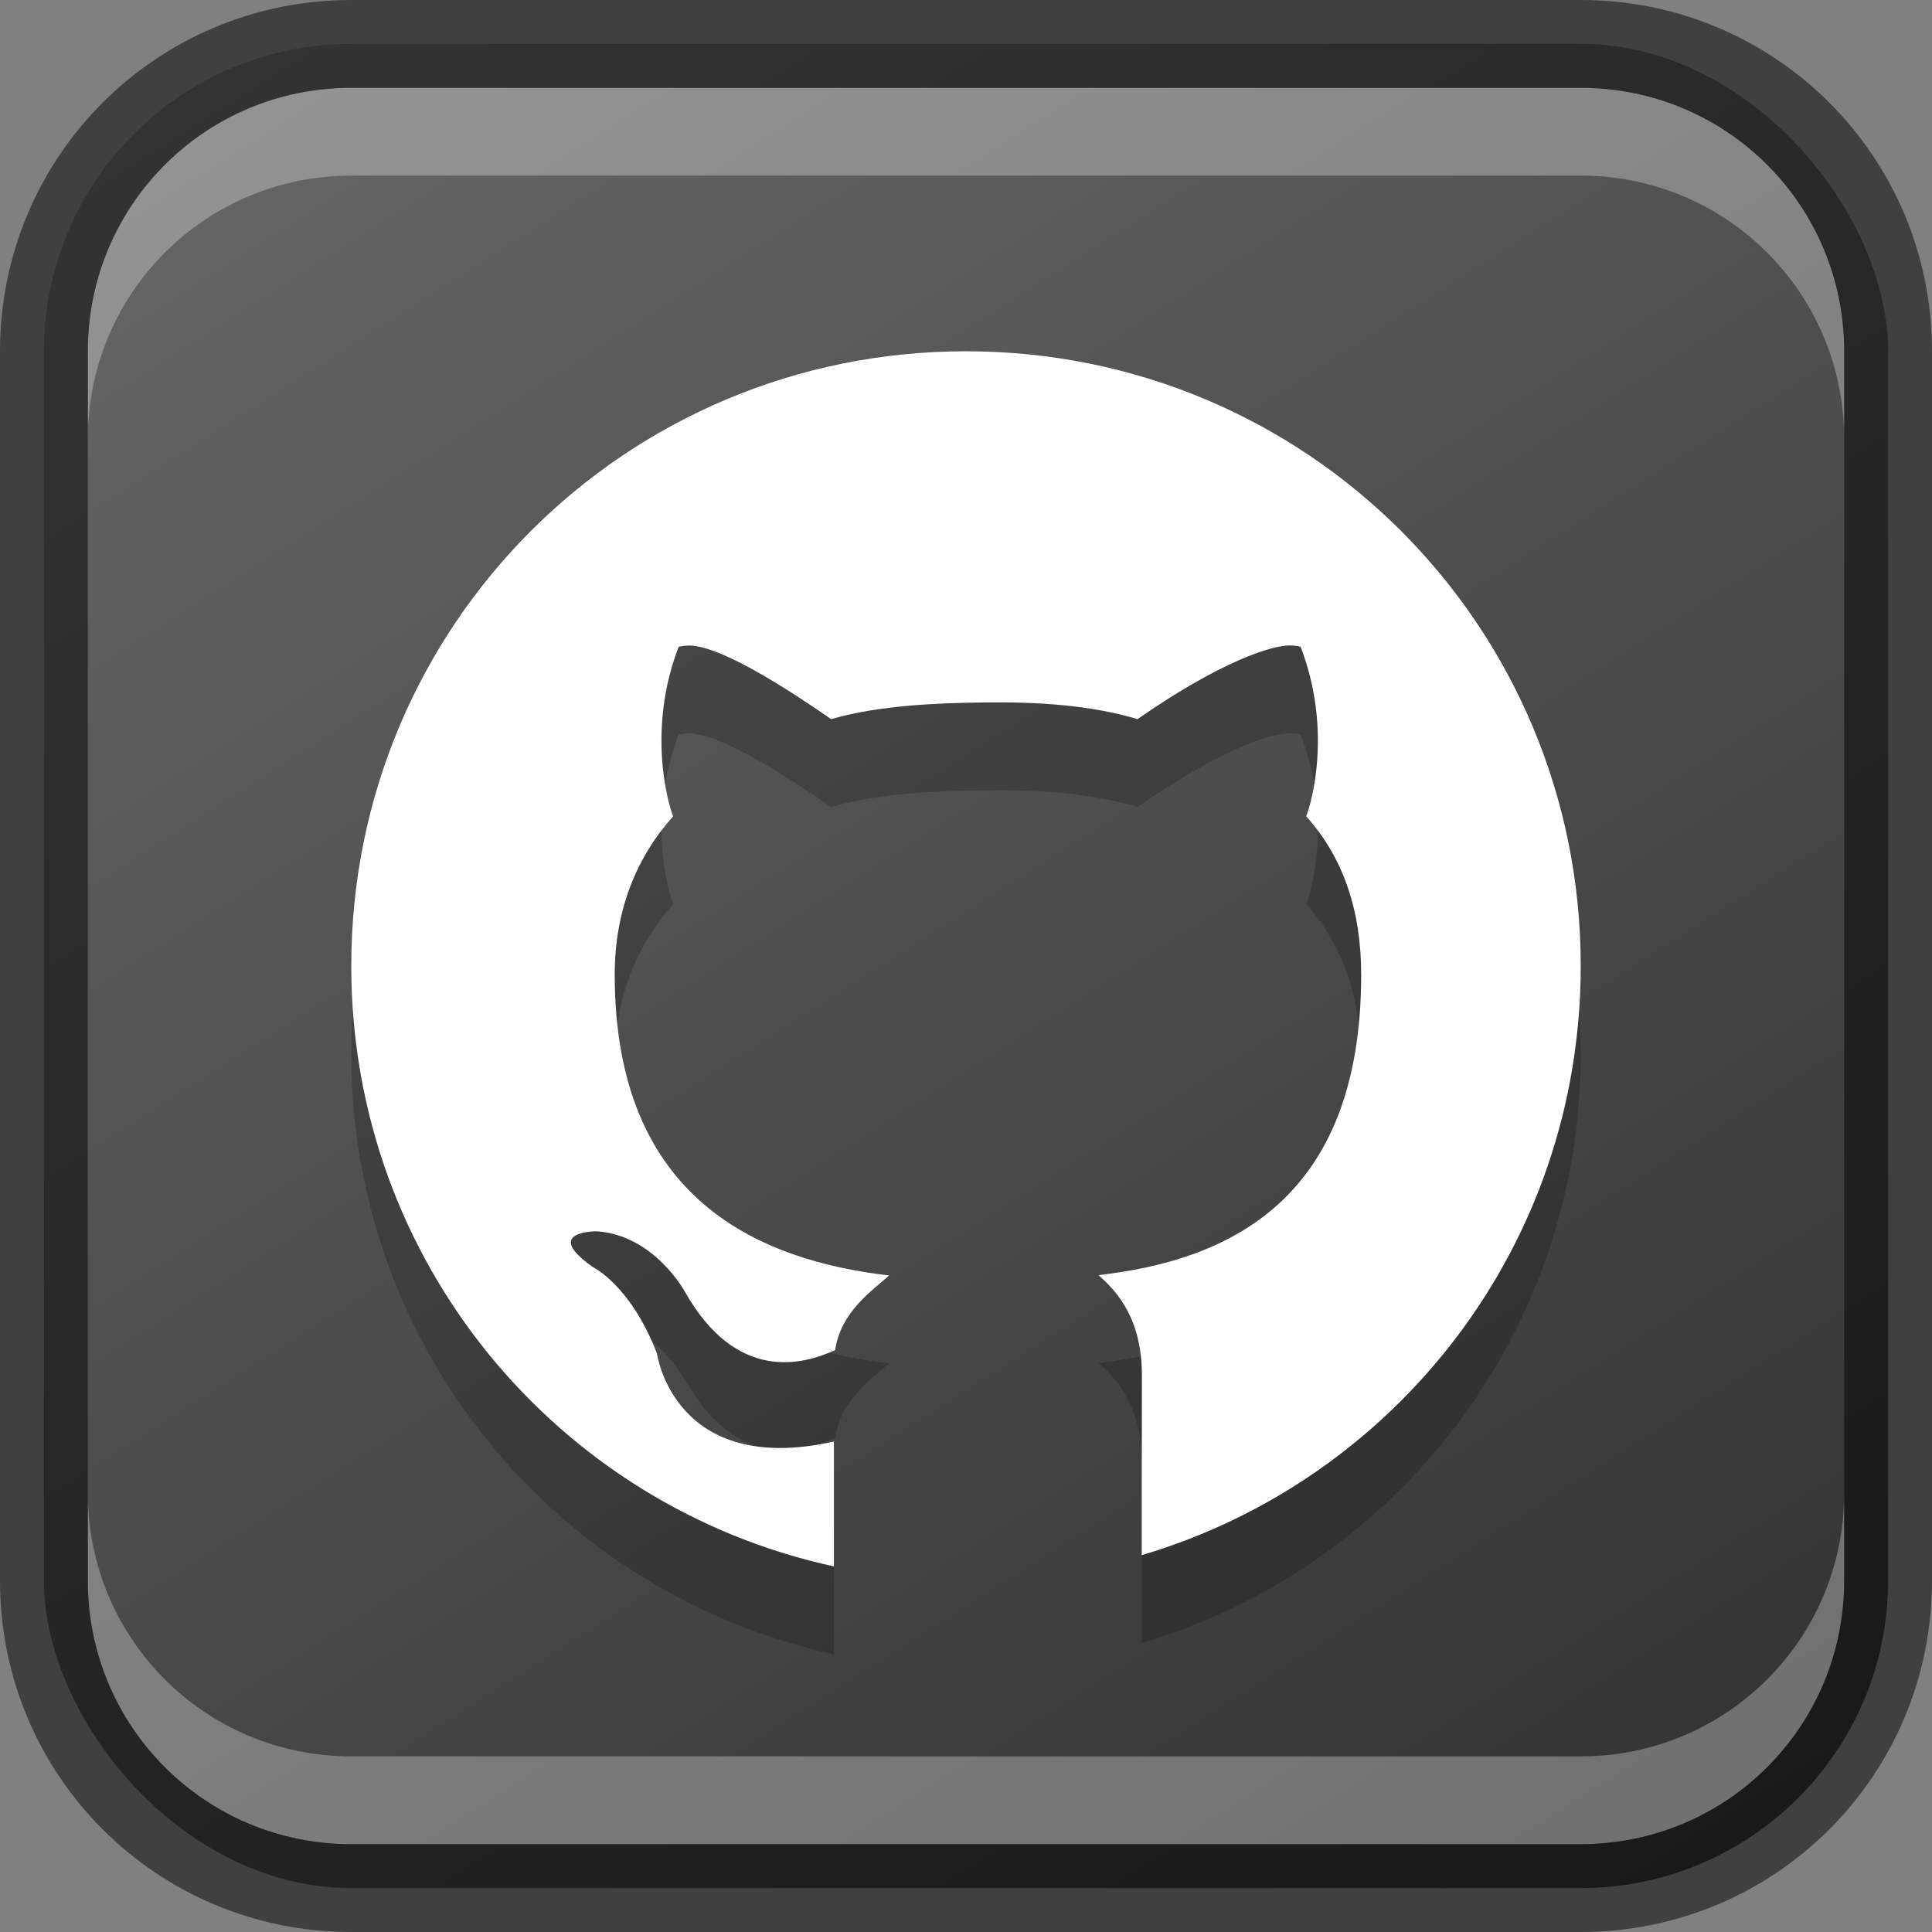 <?xml version="1.0" encoding="UTF-8" standalone="no"?>
<!-- Created with Inkscape (http://www.inkscape.org/) -->

<svg
   width="22"
   height="22"
   viewBox="0 0 22 22"
   version="1.1"
   id="svg5"
   sodipodi:docname="github.svg"
   inkscape:version="1.2.1 (9c6d41e410, 2022-07-14)"
   xmlns:inkscape="http://www.inkscape.org/namespaces/inkscape"
   xmlns:sodipodi="http://sodipodi.sourceforge.net/DTD/sodipodi-0.dtd"
   xmlns:xlink="http://www.w3.org/1999/xlink"
   xmlns="http://www.w3.org/2000/svg"
   xmlns:svg="http://www.w3.org/2000/svg">
  <rect x="0" y="0" width="22" height="22" fill="#808080" stroke="none"/>
  <sodipodi:namedview
     id="namedview7"
     pagecolor="#ffffff"
     bordercolor="#666666"
     borderopacity="1.0"
     inkscape:showpageshadow="2"
     inkscape:pageopacity="0.0"
     inkscape:pagecheckerboard="0"
     inkscape:deskcolor="#d1d1d1"
     inkscape:document-units="px"
     showgrid="false"
     inkscape:zoom="24.513036"
     inkscape:cx="2.5496638"
     inkscape:cy="13.237854"
     inkscape:window-width="1920"
     inkscape:window-height="1007"
     inkscape:window-x="0"
     inkscape:window-y="0"
     inkscape:window-maximized="1"
     inkscape:current-layer="svg5" />
  <defs
     id="defs2">
    <linearGradient
       inkscape:collect="always"
       xlink:href="#4852"
       id="linearGradient10386"
       x1="19"
       y1="23"
       x2="5"
       y2="1"
       gradientUnits="userSpaceOnUse"
       gradientTransform="translate(-1,-1)" />
    <linearGradient
       inkscape:collect="always"
       id="4852">
      <stop
         style="stop-color:#333333;stop-opacity:1"
         offset="0"
         id="stop14555" />
      <stop
         style="stop-color:#666666;stop-opacity:1"
         offset="1"
         id="stop14557" />
    </linearGradient>
  </defs>
  <rect
     style="fill:url(#linearGradient10386);fill-opacity:1;stroke:none"
     id="rect184"
     width="21"
     height="21"
     x="0.5"
     y="0.5"
     ry="3.5" />
  <path
     d="m 11,5 c -3.878,0 -7,3.122 -7,7 0,3.361 2.346,6.152 5.496,6.837 V 17.415 C 7.674,17.822 7.481,16.413 7.481,16.413 7.183,15.637 6.754,15.43 6.754,15.43 c -0.595,-0.417 0.044,-0.409 0.044,-0.409 0.658,0.047 1.004,0.693 1.004,0.693 0.584,1.028 1.336,0.831 1.709,0.659 0.06,-0.434 0.427,-0.681 0.614,-0.849 -1.455,-0.17 -3.125,-0.847 -3.125,-3.424 0,-0.734 0.246,-1.335 0.665,-1.805 -0.068,-0.17 -0.293,-1.004 0.063,-1.93 0,0 0.034,-0.01 0.105,-0.014 0.213,-0.01 0.692,0.185 1.631,0.838 0.555,-0.161 1.233,-0.184 1.739,-0.19 0.593,-0.008 1.208,0.027 1.75,0.19 0.938,-0.653 1.538,-0.849 1.751,-0.839 h 0.001 c 0.071,0.003 0.105,0.015 0.105,0.015 0.358,0.926 0.132,1.76 0.064,1.93 C 15.296,10.766 15.5,11.366 15.5,12.1 c 0,2.583 -1.532,3.254 -2.991,3.42 0.235,0.208 0.494,0.517 0.494,1.145 0,0.248 -0.001,0.84 -0.002,1.362 v 0.682 C 15.897,17.852 18,15.182 18,12 18,8.122 14.878,5 11,5 Z"
     id="path412"
     sodipodi:nodetypes="csccccccccsccscscccccscsccscc"
     style="opacity:0.2;fill:#000000;stroke-width:0.5" />
  <path
     d="m 11,4 c -3.878,0 -7,3.122 -7,7 0,3.361 2.346,6.152 5.496,6.837 V 16.415 C 7.674,16.821 7.481,15.413 7.481,15.413 7.183,14.636 6.754,14.43 6.754,14.43 c -0.595,-0.417 0.044,-0.409 0.044,-0.409 0.658,0.047 1.004,0.693 1.004,0.693 0.584,1.028 1.336,0.831 1.709,0.659 0.06,-0.434 0.427,-0.681 0.614,-0.849 -1.455,-0.17 -3.125,-0.847 -3.125,-3.424 0,-0.734 0.246,-1.335 0.665,-1.805 -0.068,-0.17 -0.293,-1.004 0.063,-1.93 0,0 0.034,-0.01 0.105,-0.014 0.213,-0.01 0.692,0.185 1.631,0.838 0.555,-0.161 1.233,-0.184 1.739,-0.19 0.593,-0.008 1.208,0.027 1.75,0.19 0.938,-0.653 1.538,-0.849 1.751,-0.839 h 0.001 c 0.071,0.003 0.105,0.015 0.105,0.015 0.358,0.926 0.132,1.76 0.064,1.93 C 15.296,9.766 15.5,10.366 15.5,11.1 c 0,2.583 -1.532,3.254 -2.991,3.42 0.235,0.208 0.494,0.517 0.494,1.145 0,0.248 -0.001,0.84 -0.002,1.362 v 0.682 C 15.897,16.851 18,14.182 18,11 18,7.122 14.878,4 11,4 Z"
     id="path630"
     style="fill:#ffffff;stroke-width:0.5" />
  <path
     id="rect2630"
     style="opacity:0.3;fill:#ffffff;fill-opacity:1"
     d="m 4,1 c -1.662,0 -3,1.338 -3,3 v 1 c 0,-1.662 1.338,-3 3,-3 H 18 c 1.662,0 3,1.338 3,3 v -1 C 21,2.338 19.662,1 18,1 Z" />
  <path
     id="rect398"
     style="opacity:0.3;fill:#ffffff"
     d="m 1,17 v 1 c 0,1.662 1.338,3 3,3 h 14 c 1.662,0 3,-1.338 3,-3 v -1 c 0,1.662 -1.338,3 -3,3 H 4 C 2.338,20 1,18.662 1,17 Z" />
  <path
     id="rect899"
     style="opacity:0.5;fill:#000000;stroke:none"
     d="M 4,0 C 1.784,0 0,1.784 0,4 v 14 c 0,2.216 1.784,4 4,4 h 14 c 2.216,0 4,-1.784 4,-4 V 4 C 22,1.784 20.216,0 18,0 Z m 0,1 h 14 c 1.662,0 3,1.338 3,3 v 14 c 0,1.662 -1.338,3 -3,3 H 4 C 2.338,21 1,19.662 1,18 V 4 C 1,2.338 2.338,1 4,1 Z" />
</svg>
